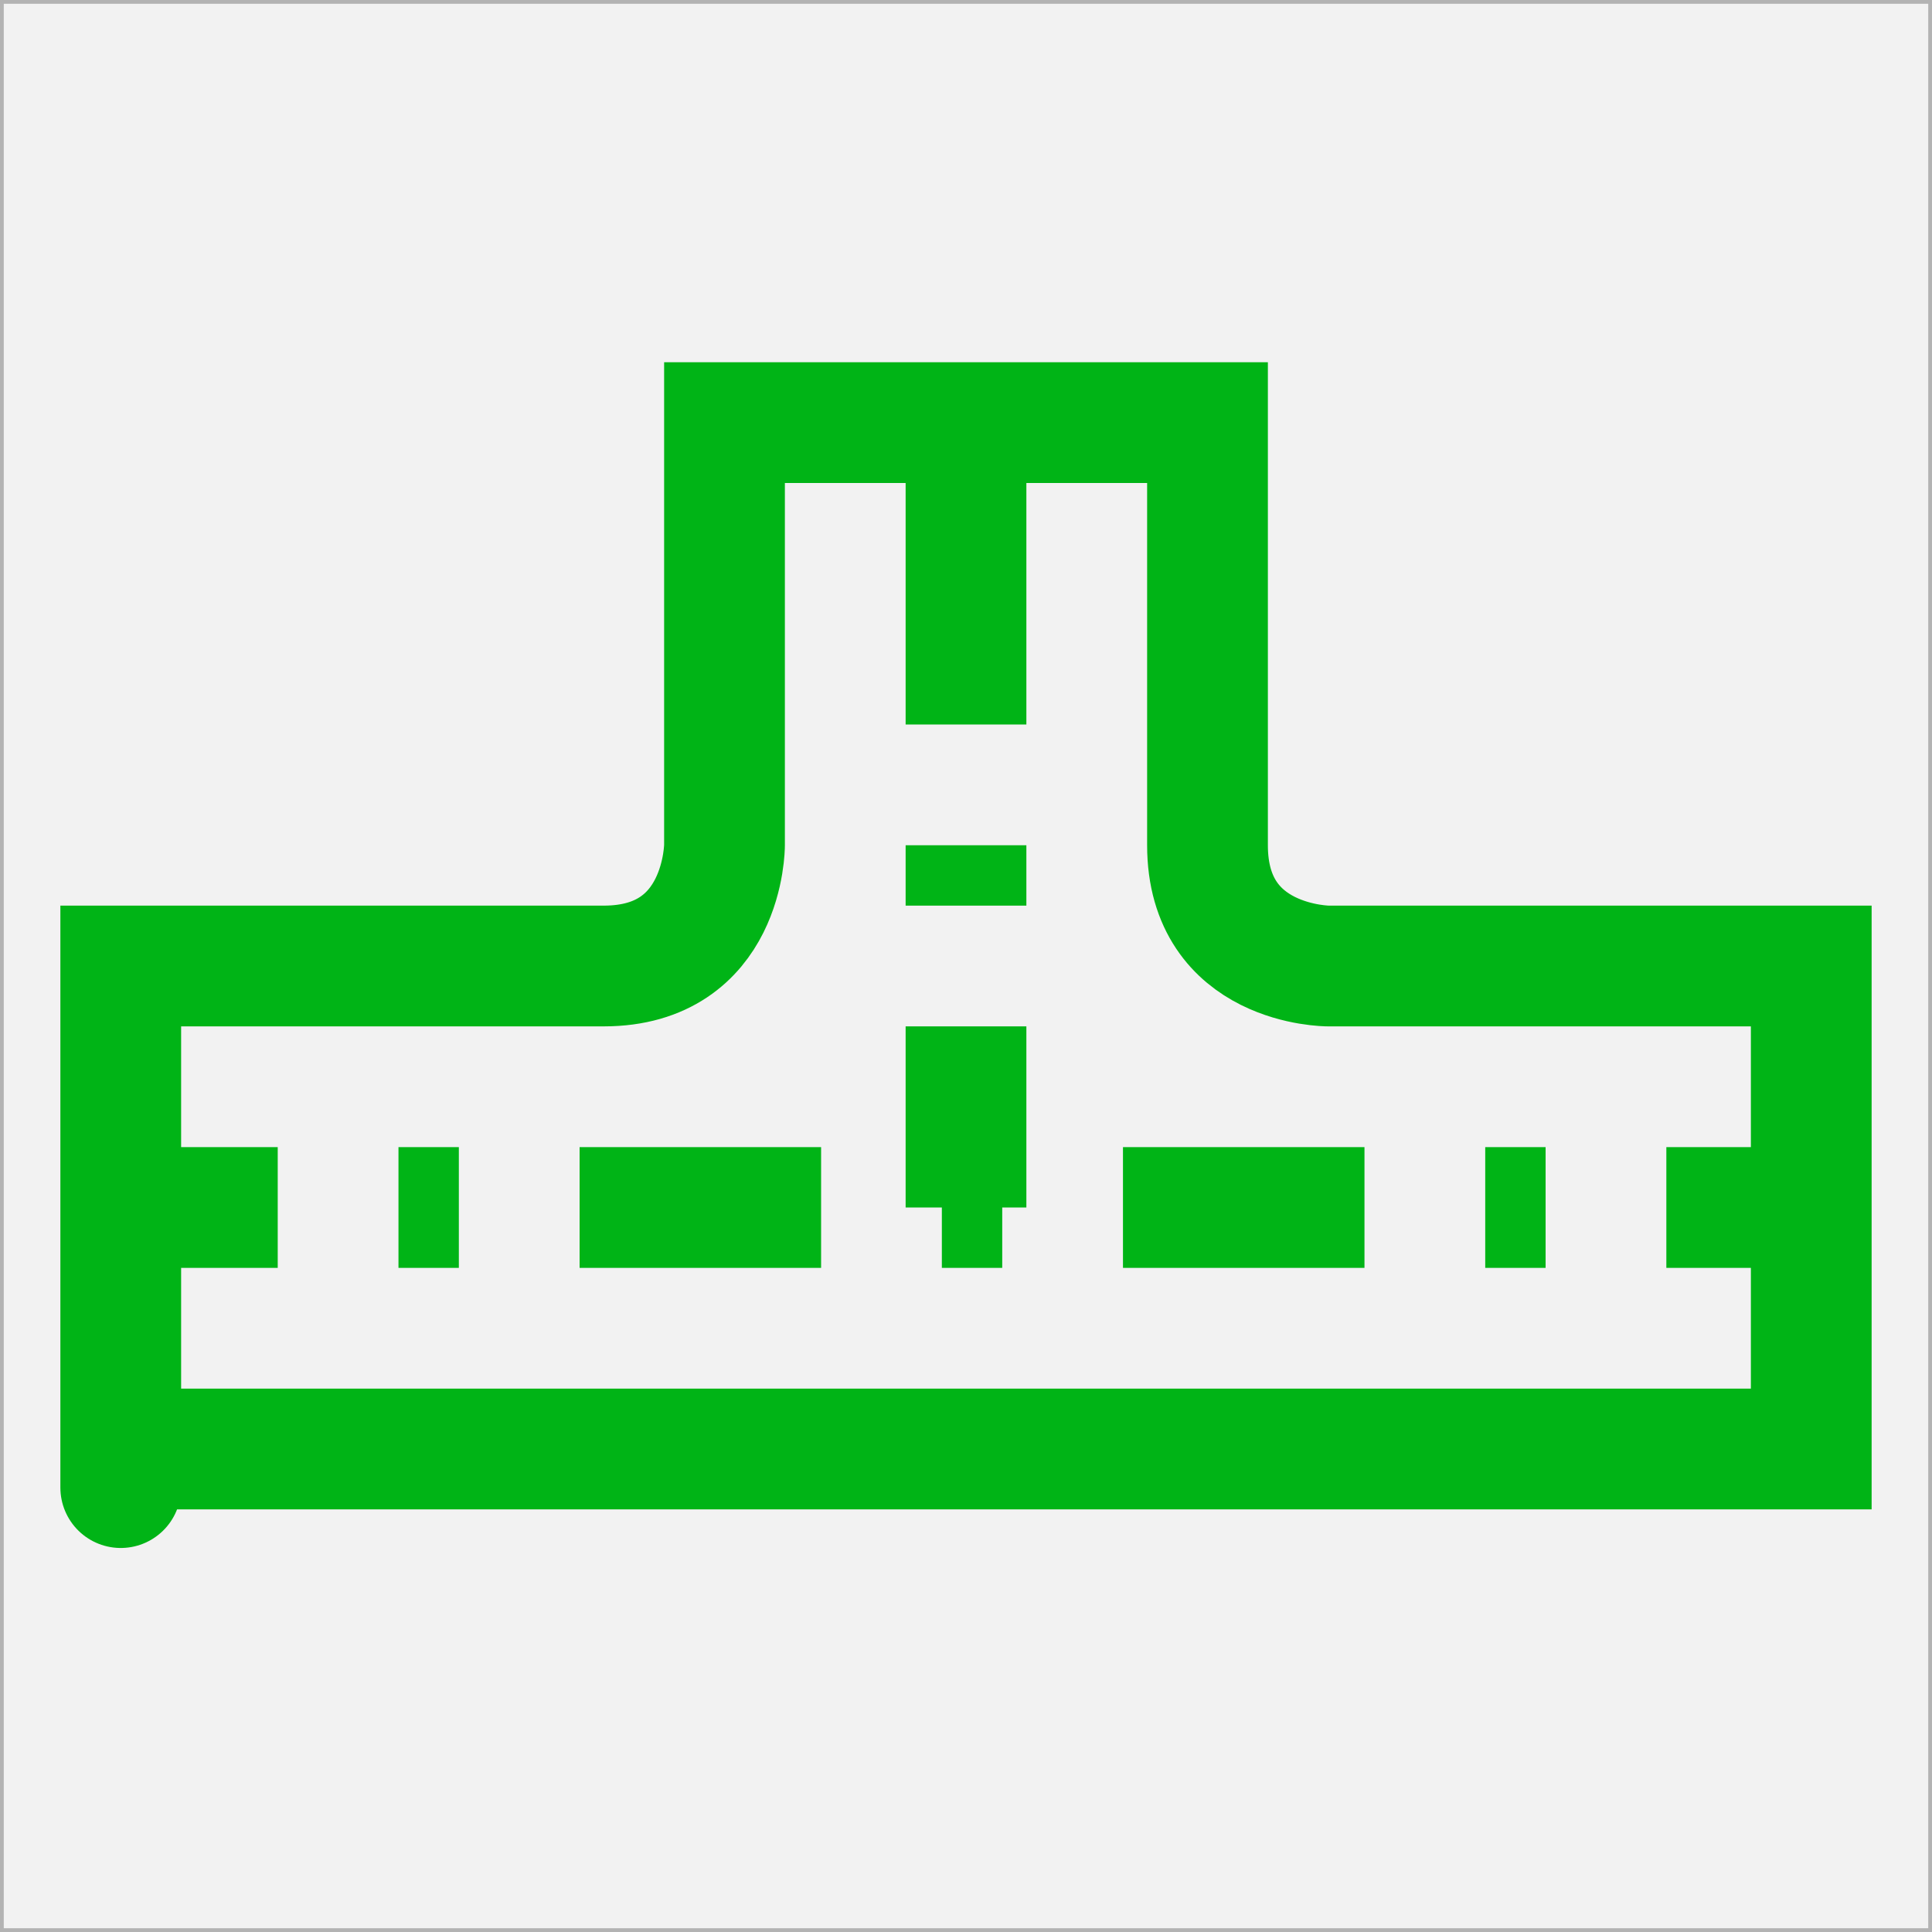 <?xml version="1.0" encoding="UTF-8" standalone="no"?>
<!-- Created with Inkscape (http://www.inkscape.org/) -->

<svg
   xmlns:osb="http://www.openswatchbook.org/uri/2009/osb"
   xmlns:dc="http://purl.org/dc/elements/1.1/"
   xmlns:cc="http://creativecommons.org/ns#"
   xmlns:rdf="http://www.w3.org/1999/02/22-rdf-syntax-ns#"
   xmlns:svg="http://www.w3.org/2000/svg"
   xmlns="http://www.w3.org/2000/svg"
   xmlns:sodipodi="http://sodipodi.sourceforge.net/DTD/sodipodi-0.dtd"
   xmlns:inkscape="http://www.inkscape.org/namespaces/inkscape"
   width="64"
   height="64"
   id="svg2"
   version="1.1"
   inkscape:version="0.48.4 r9939"
   sodipodi:docname="cad_heatcool_pipeteeconnector.svg">
  <rect width="100%" height="100%" fill="#333333" stroke="none"/>
  <defs
     id="defs4">
    <linearGradient
       id="linearGradient7917"
       osb:paint="solid">
      <stop
         style="stop-color:#0000ff;stop-opacity:1;"
         offset="0"
         id="stop7919" />
    </linearGradient>
  </defs>
  <sodipodi:namedview
     id="base"
     pagecolor="#ffffff"
     bordercolor="#666666"
     borderopacity="1.0"
     inkscape:pageopacity="0.0"
     inkscape:pageshadow="2"
     inkscape:zoom="11.2"
     inkscape:cx="29.773579"
     inkscape:cy="29.877356"
     inkscape:document-units="px"
     inkscape:current-layer="layer1"
     showgrid="true"
     objecttolerance="10000"
     guidetolerance="10000"
     gridtolerance="10000"
     inkscape:window-width="1920"
     inkscape:window-height="1114"
     inkscape:window-x="-4"
     inkscape:window-y="-4"
     inkscape:window-maximized="1"
     inkscape:snap-grids="true">
    <inkscape:grid
       type="xygrid"
       id="grid2985"
       empspacing="2"
       visible="true"
       enabled="true"
       snapvisiblegridlinesonly="true"
       spacingx="1px"
       spacingy="1px" />
  </sodipodi:namedview>
  <g
     inkscape:label="Ebene 1"
     inkscape:groupmode="layer"
     id="layer1"
     transform="translate(0,-988.362)">
    <rect
       style="fill:#f2f2f2;fill-opacity:1;fill-rule:evenodd;stroke:#b3b3b3;stroke-width:0.25;stroke-linecap:square;stroke-linejoin:miter;stroke-miterlimit:0;stroke-opacity:1;stroke-dasharray:none"
       id="rect3767"
       width="64"
       height="64"
       x="0"
       y="0"
       rx="0"
       transform="translate(0,988.362)" />
    <path
       style="fill:none;stroke:#00b416;stroke-width:4;stroke-linecap:butt;stroke-linejoin:miter;stroke-miterlimit:4;stroke-opacity:1;stroke-dasharray:none"
       d="m 4,1020.362 c 0,24 0,16 0,16 l 56,0 0,-16 -16,0 c 0,0 -4,0 -4,-4 0,-4 0,-14 0,-14 l -16,0 0,14 c 0,0 0,4 -4,4 -4,0 -16,0 -16,0 z"
       id="path4437"
       inkscape:connector-curvature="0"
       sodipodi:nodetypes="cccccscccsc" />
    <path
       style="fill:none;stroke:#00b416;stroke-width:4;stroke-linecap:butt;stroke-linejoin:miter;stroke-miterlimit:4;stroke-opacity:1;stroke-dasharray:8, 4, 2, 4;stroke-dashoffset:16"
       d="m 32,1002.362 0,26"
       id="path4439"
       inkscape:connector-curvature="0"
       sodipodi:nodetypes="cc" />
    <path
       style="fill:none;stroke:#00b416;stroke-width:4;stroke-linecap:butt;stroke-linejoin:miter;stroke-miterlimit:4;stroke-opacity:1;stroke-dasharray:8, 4, 2, 4;stroke-dashoffset:2.8"
       d="m 4,1028.362 56,0"
       id="path4441"
       inkscape:connector-curvature="0"
       sodipodi:nodetypes="cc" />
  </g>
</svg>
